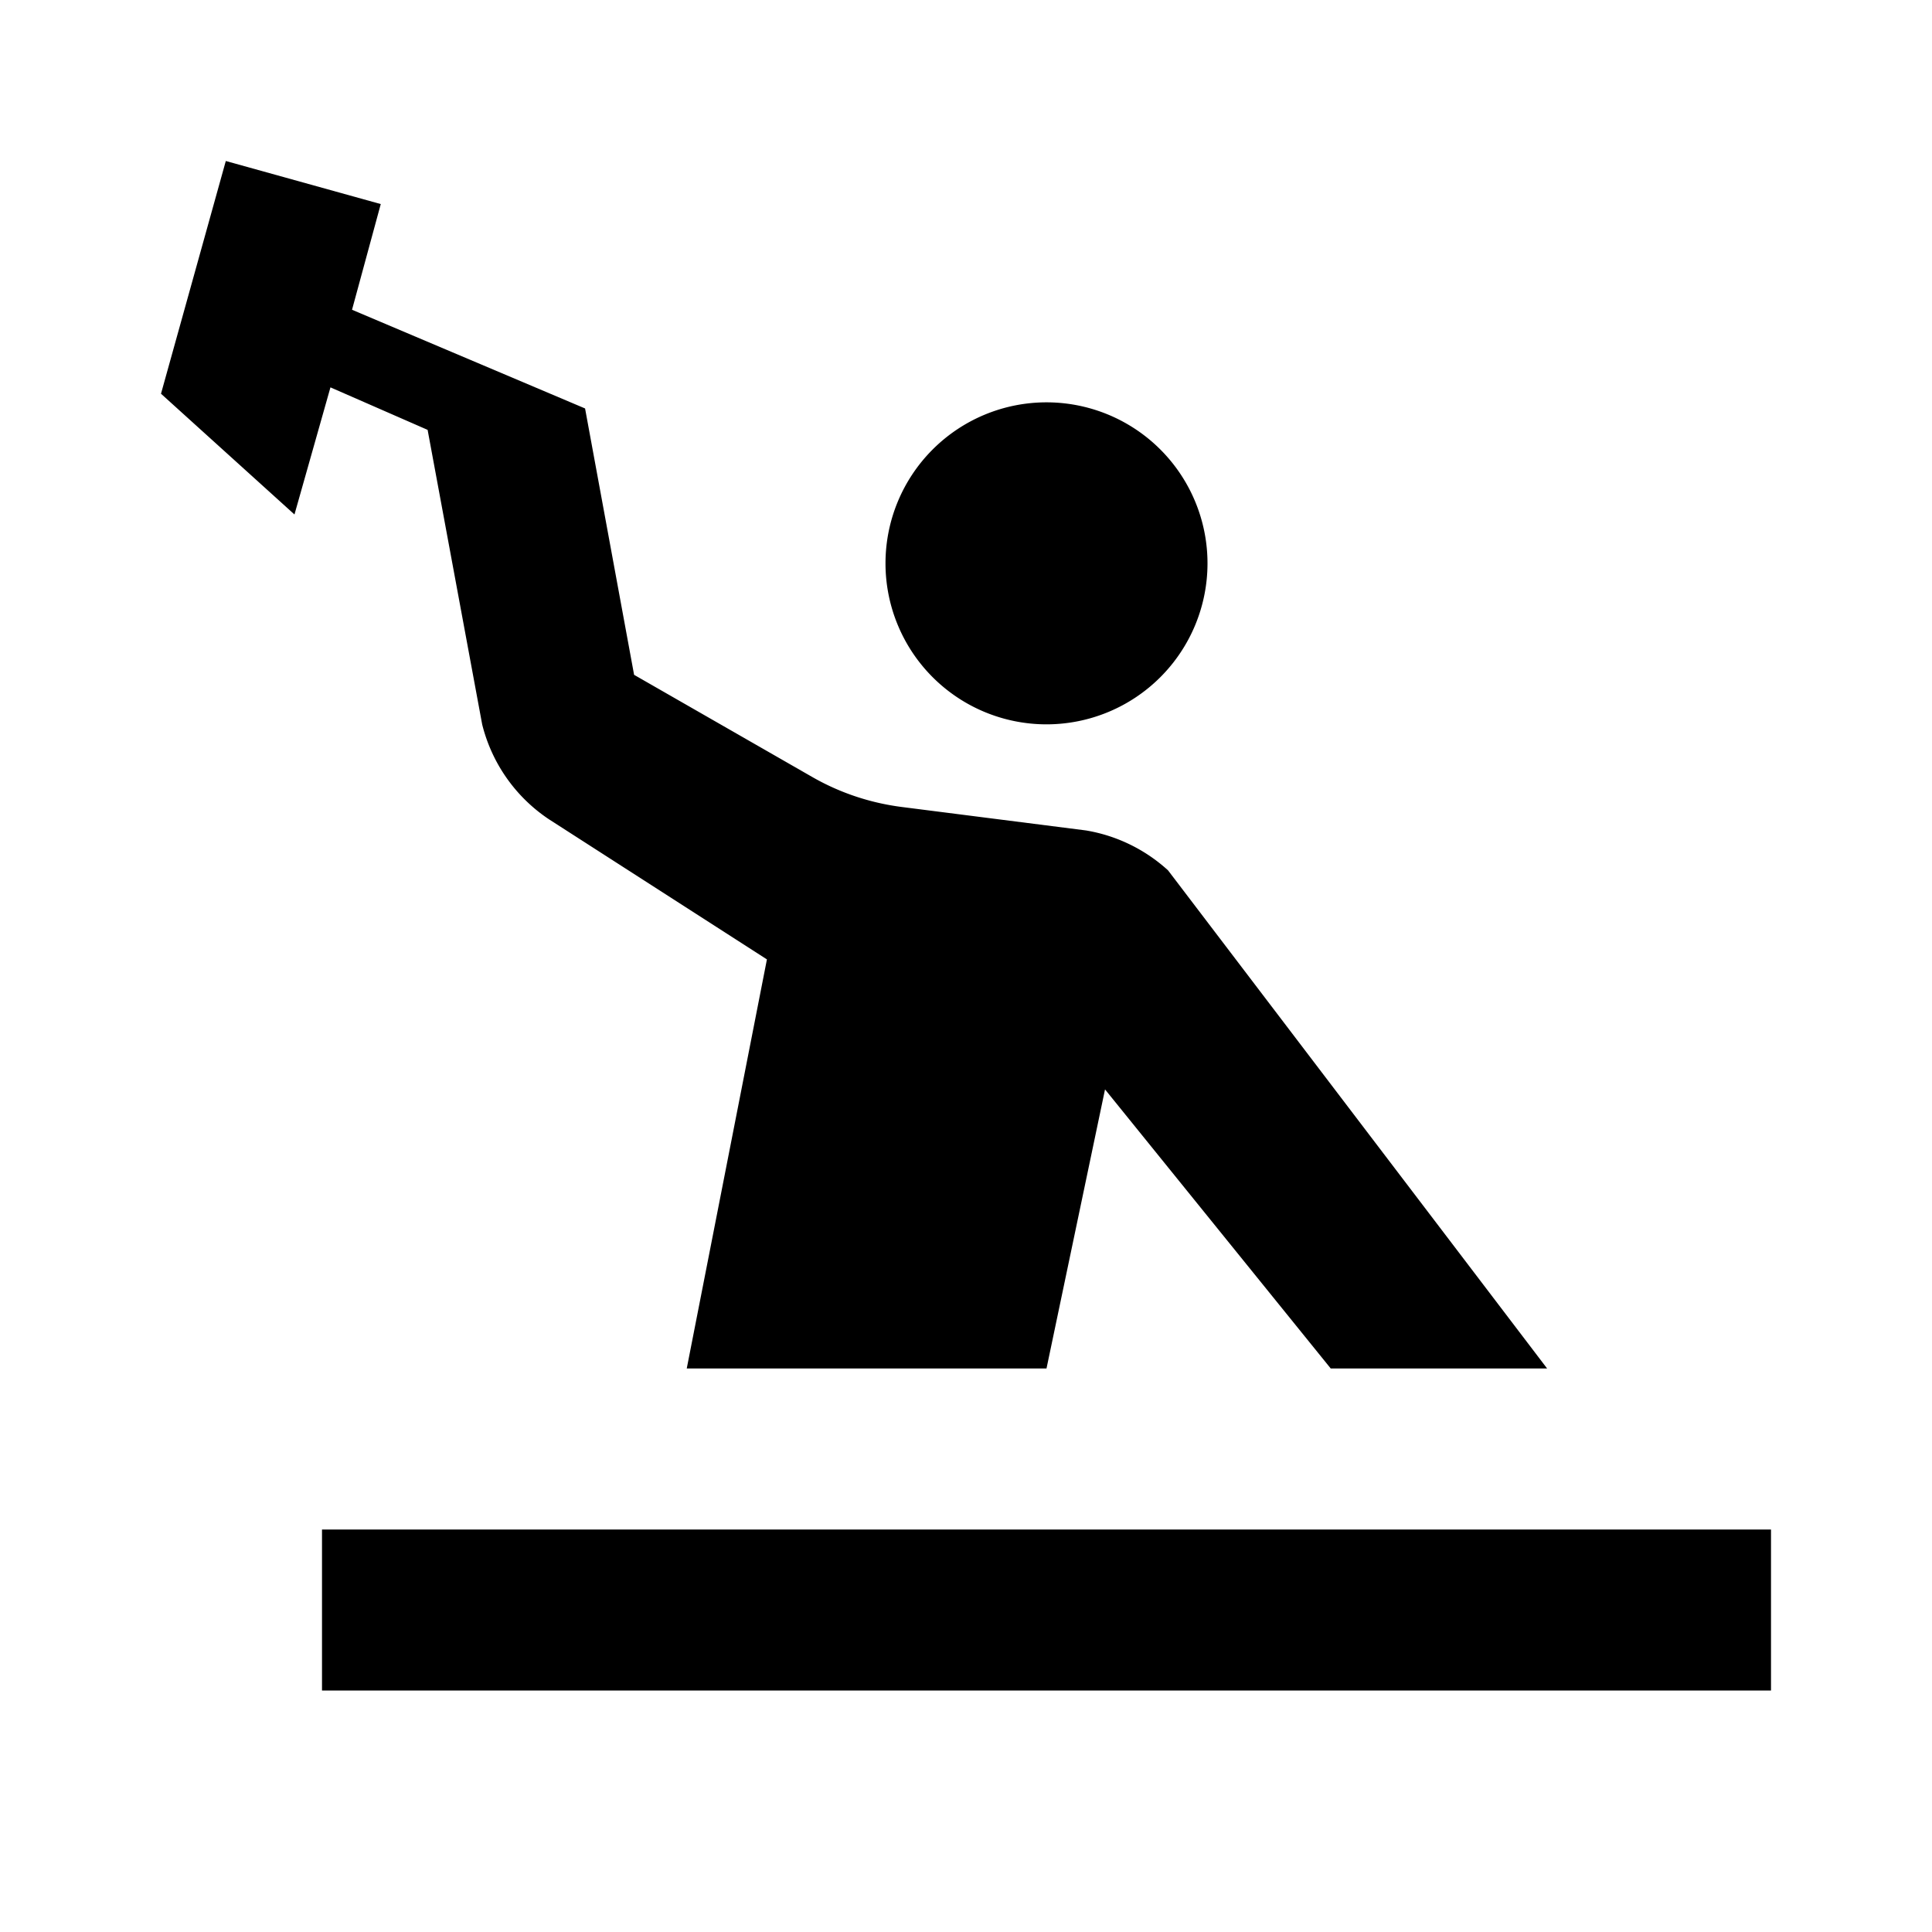 <?xml version="1.0"?>
<svg xmlns="http://www.w3.org/2000/svg" viewBox="0 0 24 24">
    <path d="M 2.805 2 L 2 4.891 L 3.658 6.391 L 4.105 4.812 L 5.312 5.34 L 5.99 9 C 6.111 9.484 6.407 9.903 6.82 10.178 L 9.527 11.918 L 8.531 17 L 13 17 L 13.727 13.533 L 16.531 17 L 19.219 17 L 14.51 10.812 C 14.226 10.553 13.873 10.38 13.49 10.316 L 11.205 10.025 C 10.812 9.975 10.433 9.849 10.09 9.652 L 7.877 8.383 L 7.268 5.074 L 4.373 3.848 L 4.73 2.535 L 2.805 2 z M 13 4.998 A 2 2 0 0 0 11 6.998 A 2 2 0 0 0 13 8.998 A 2 2 0 0 0 15 6.998 A 2 2 0 0 0 13 4.998 z M 4 19 L 4 21 L 22 21 L 22 19 L 4 19 z"/>
</svg>
